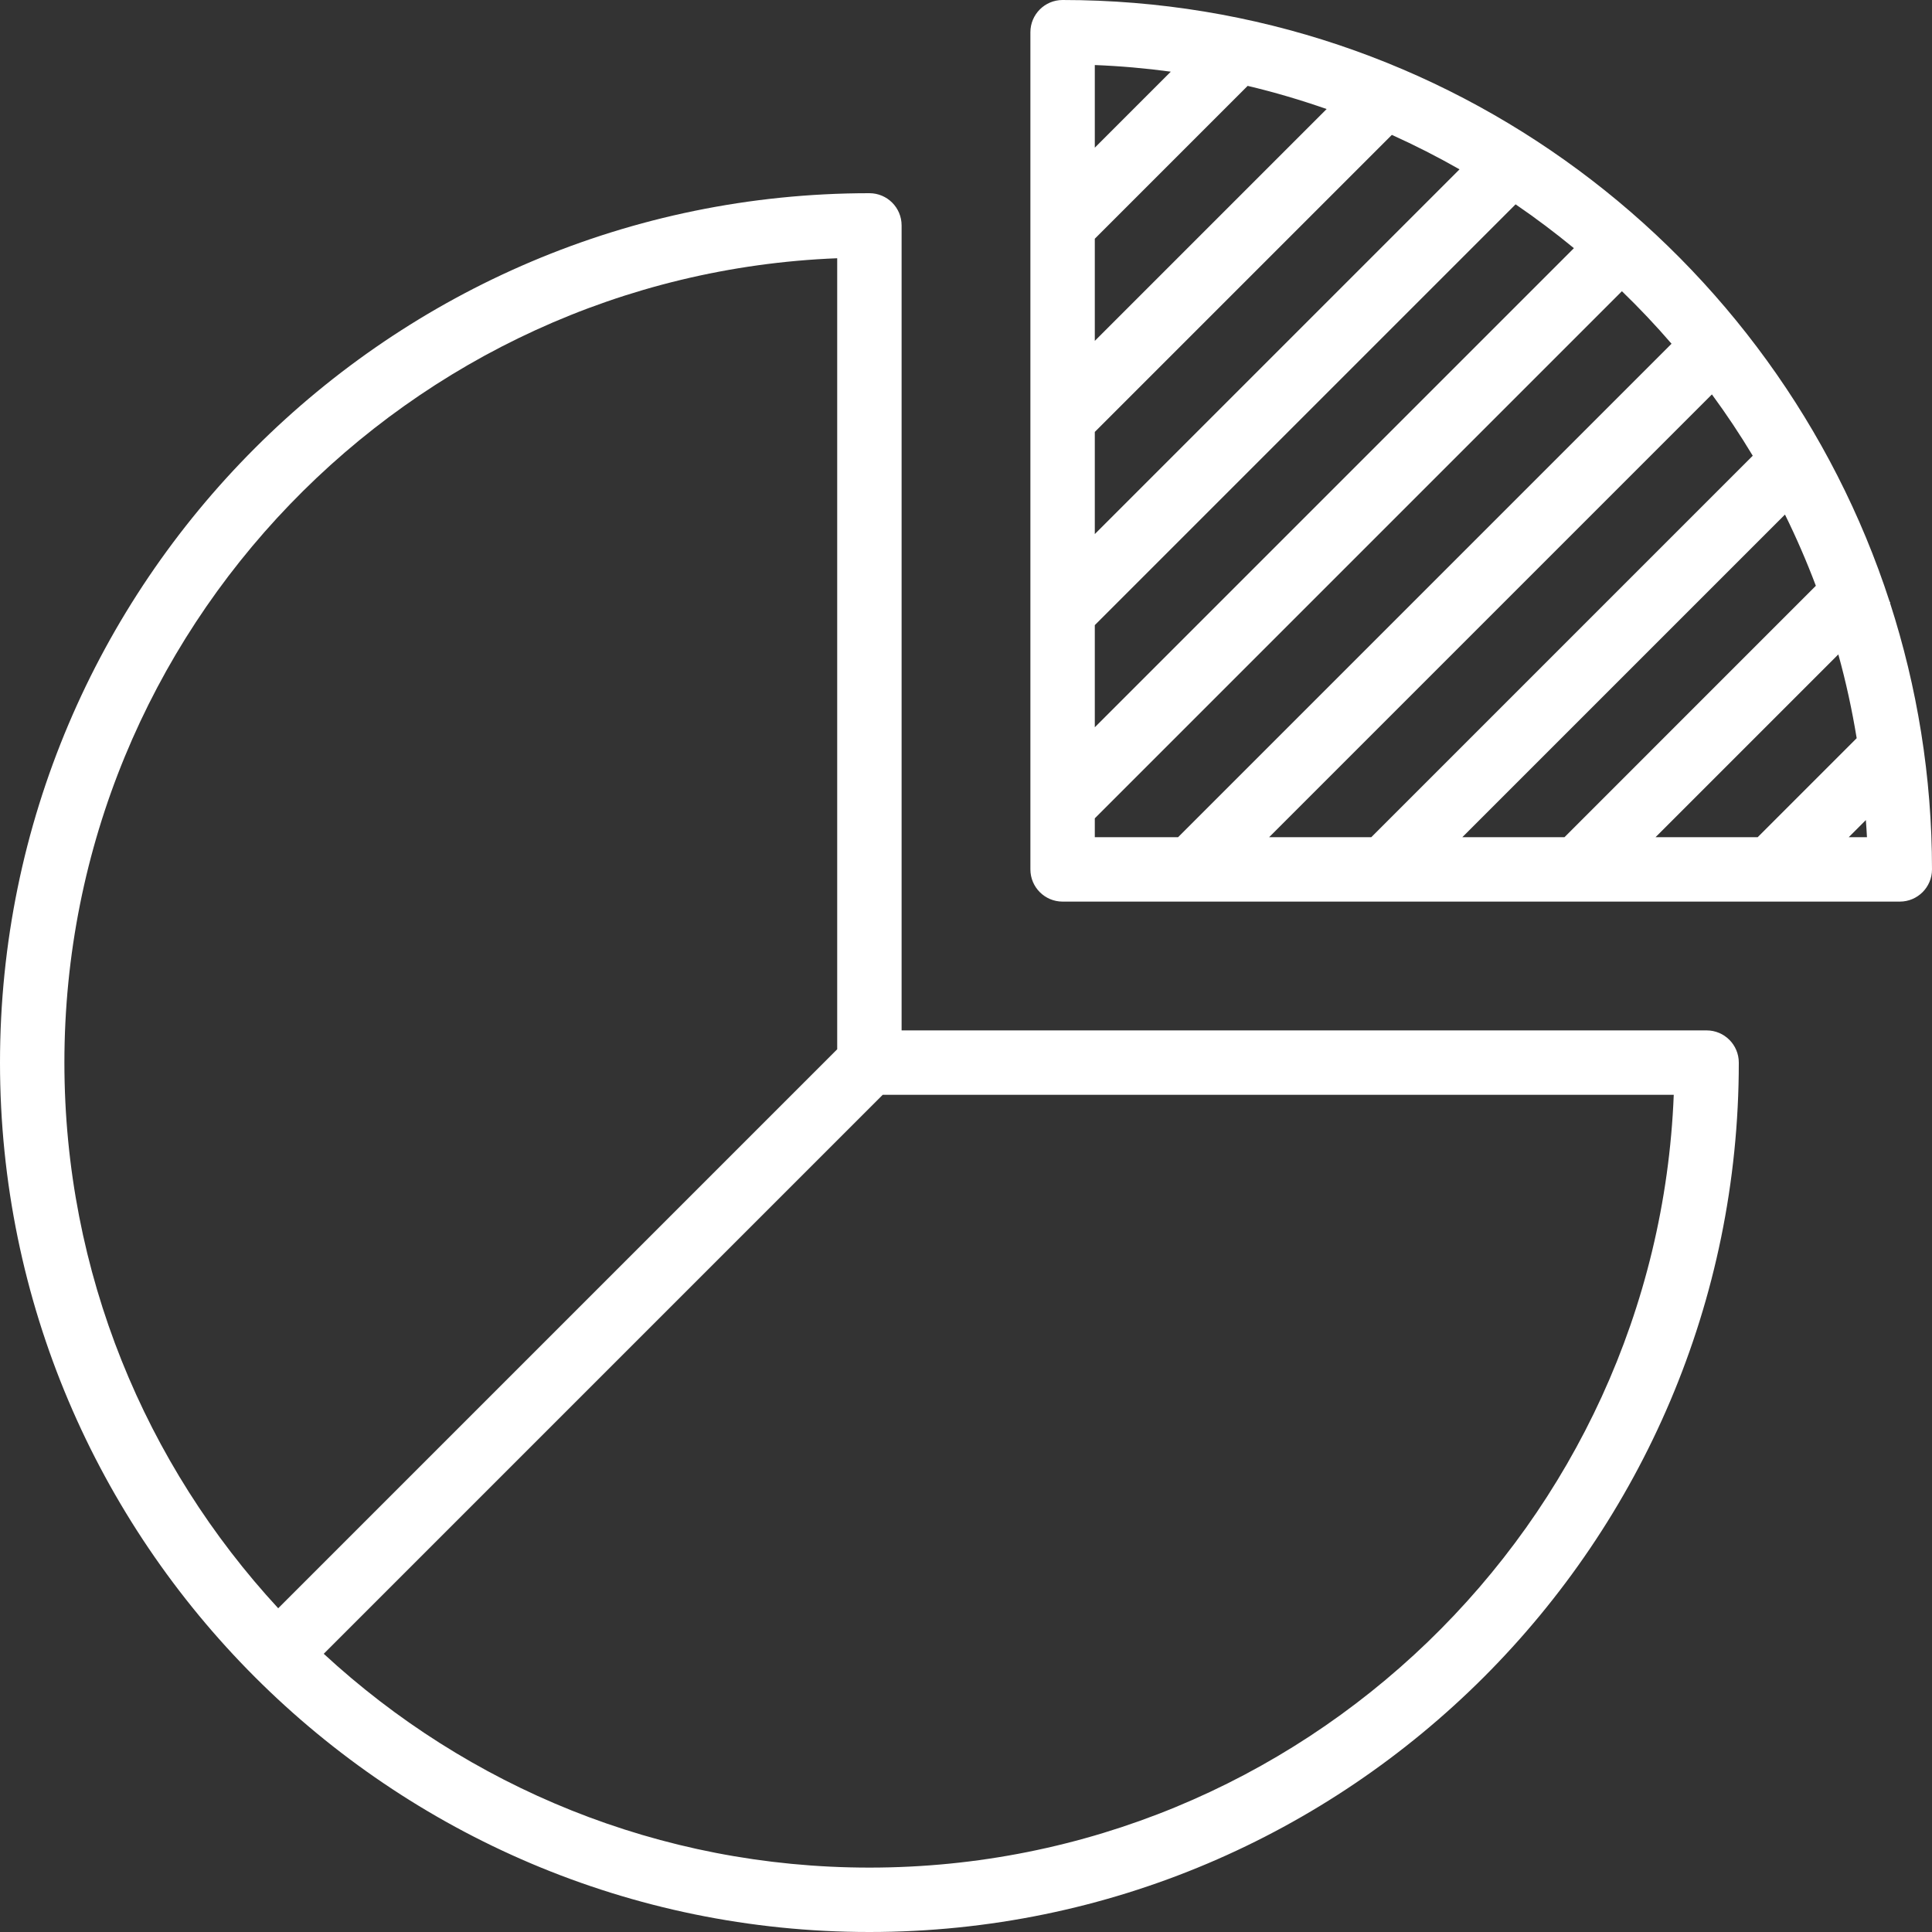 <?xml version="1.0"?>
<svg xmlns="http://www.w3.org/2000/svg" xmlns:xlink="http://www.w3.org/1999/xlink" xmlns:svgjs="http://svgjs.com/svgjs" version="1.1" width="512" height="512" x="0" y="0" viewBox="0 0 480 480" style="enable-background:new 0 0 512 512" xml:space="preserve" class=""><rect x="0" y="0" width="480" height="480" fill="#333333" stroke="none"/><g>
<g xmlns="http://www.w3.org/2000/svg">
	<g>
		<path d="M424,256H224V56c0-4.416-3.576-8-8-8C96.896,48,0,144.896,0,264s96.896,216,216,216s216-96.896,216-216    C432,259.584,428.424,256,424,256z M16,264c0-107.6,85.416-195.632,192-199.84v196.528L69.12,399.568    C36.176,363.896,16,316.272,16,264z M216,464c-52.272,0-99.896-20.176-135.568-53.12L219.312,272H415.84    C411.624,378.584,323.6,464,216,464z" fill="#ffffff" data-original="#000000" style=""/>
	</g>
</g>
<g xmlns="http://www.w3.org/2000/svg">
	<g>
		<path d="M469.56,149.752l0.096-0.096l-0.184-0.184C441.344,62.832,359.888,0,264,0c-4.424,0-8,3.584-8,8v208c0,4.416,3.576,8,8,8    h208c4.424,0,8-3.584,8-8C480,192.896,476.312,170.64,469.56,149.752z M272,16.16c6.376,0.248,12.672,0.808,18.88,1.648    L272,36.688V16.16z M272,59.312l37.976-37.976c6.68,1.576,13.216,3.52,19.624,5.752l-57.6,57.6V59.312z M272,107.312l73.8-73.8    c5.76,2.592,11.368,5.456,16.816,8.56L272,132.688V107.312z M272,155.312L376.544,50.768c4.992,3.416,9.824,7.048,14.488,10.888    L272,180.688V155.312z M272,208v-4.688l130.96-130.96c4.304,4.16,8.416,8.512,12.328,13.048L292.688,208H272z M315.312,208    L425.32,97.992c3.608,4.912,6.992,9.992,10.144,15.232L340.688,208H315.312z M363.312,208l80.16-80.16    c2.832,5.752,5.392,11.656,7.672,17.696L388.688,208H363.312z M411.312,208l45.416-45.416c1.888,6.8,3.4,13.752,4.56,20.816    l-24.6,24.6H411.312z M459.312,208l4.256-4.256c0.088,1.424,0.216,2.832,0.272,4.256H459.312z" fill="#ffffff" data-original="#000000" style=""/>
	</g>
</g>
<g xmlns="http://www.w3.org/2000/svg">
</g>
<g xmlns="http://www.w3.org/2000/svg">
</g>
<g xmlns="http://www.w3.org/2000/svg">
</g>
<g xmlns="http://www.w3.org/2000/svg">
</g>
<g xmlns="http://www.w3.org/2000/svg">
</g>
<g xmlns="http://www.w3.org/2000/svg">
</g>
<g xmlns="http://www.w3.org/2000/svg">
</g>
<g xmlns="http://www.w3.org/2000/svg">
</g>
<g xmlns="http://www.w3.org/2000/svg">
</g>
<g xmlns="http://www.w3.org/2000/svg">
</g>
<g xmlns="http://www.w3.org/2000/svg">
</g>
<g xmlns="http://www.w3.org/2000/svg">
</g>
<g xmlns="http://www.w3.org/2000/svg">
</g>
<g xmlns="http://www.w3.org/2000/svg">
</g>
<g xmlns="http://www.w3.org/2000/svg">
</g>
</g></svg>
